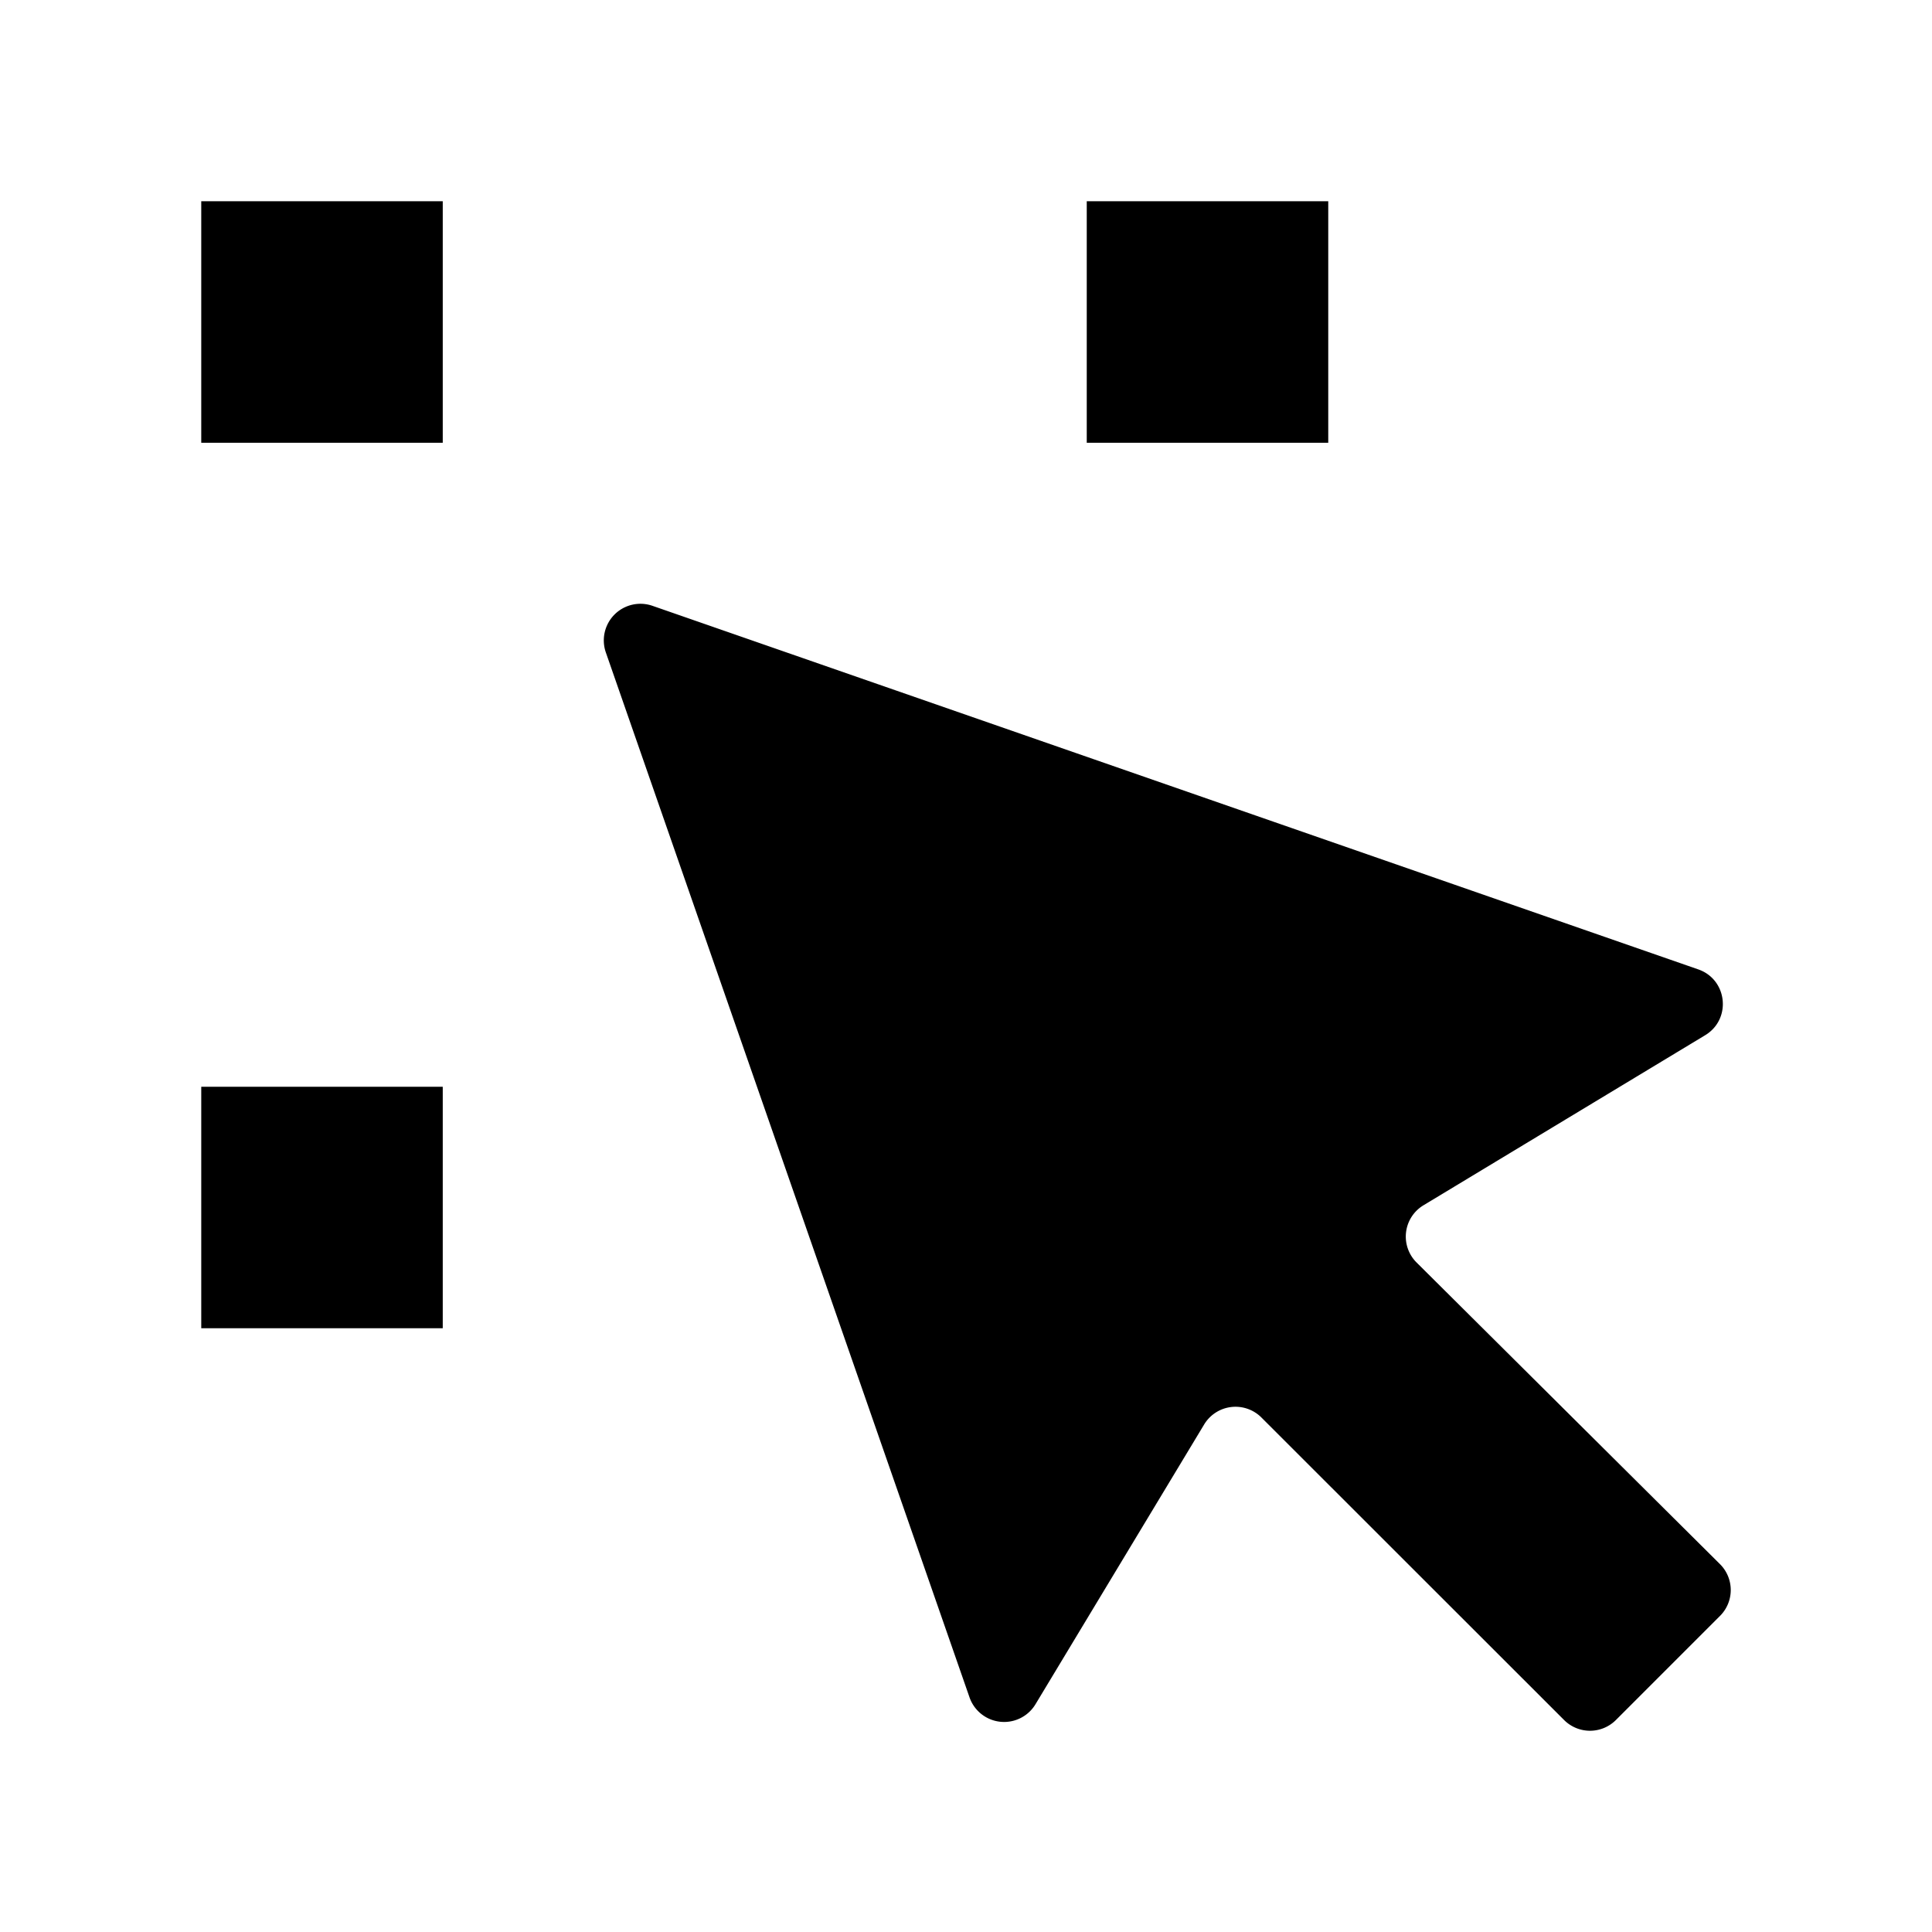 <svg xmlns="http://www.w3.org/2000/svg" viewBox="0 0 24 24"><path d="M13.5 4h-8M4 5.5v8M12.044 21.086 7.526 8.105a.455.455 0 0 1 .58-.579l12.99 4.516c.364.126.416.619.086.818l-3.5 2.113a.454.454 0 0 0-.085.71l3.769 3.747a.454.454 0 0 1 0 .644l-1.293 1.293a.455.455 0 0 1-.643 0l-3.76-3.758a.455.455 0 0 0-.712.087l-2.095 3.475a.455.455 0 0 1-.819-.085M5.5 2.5h-3v3h3zM5.5 13.5h-3v3h3zM16.5 2.5h-3v3h3z"/></svg>